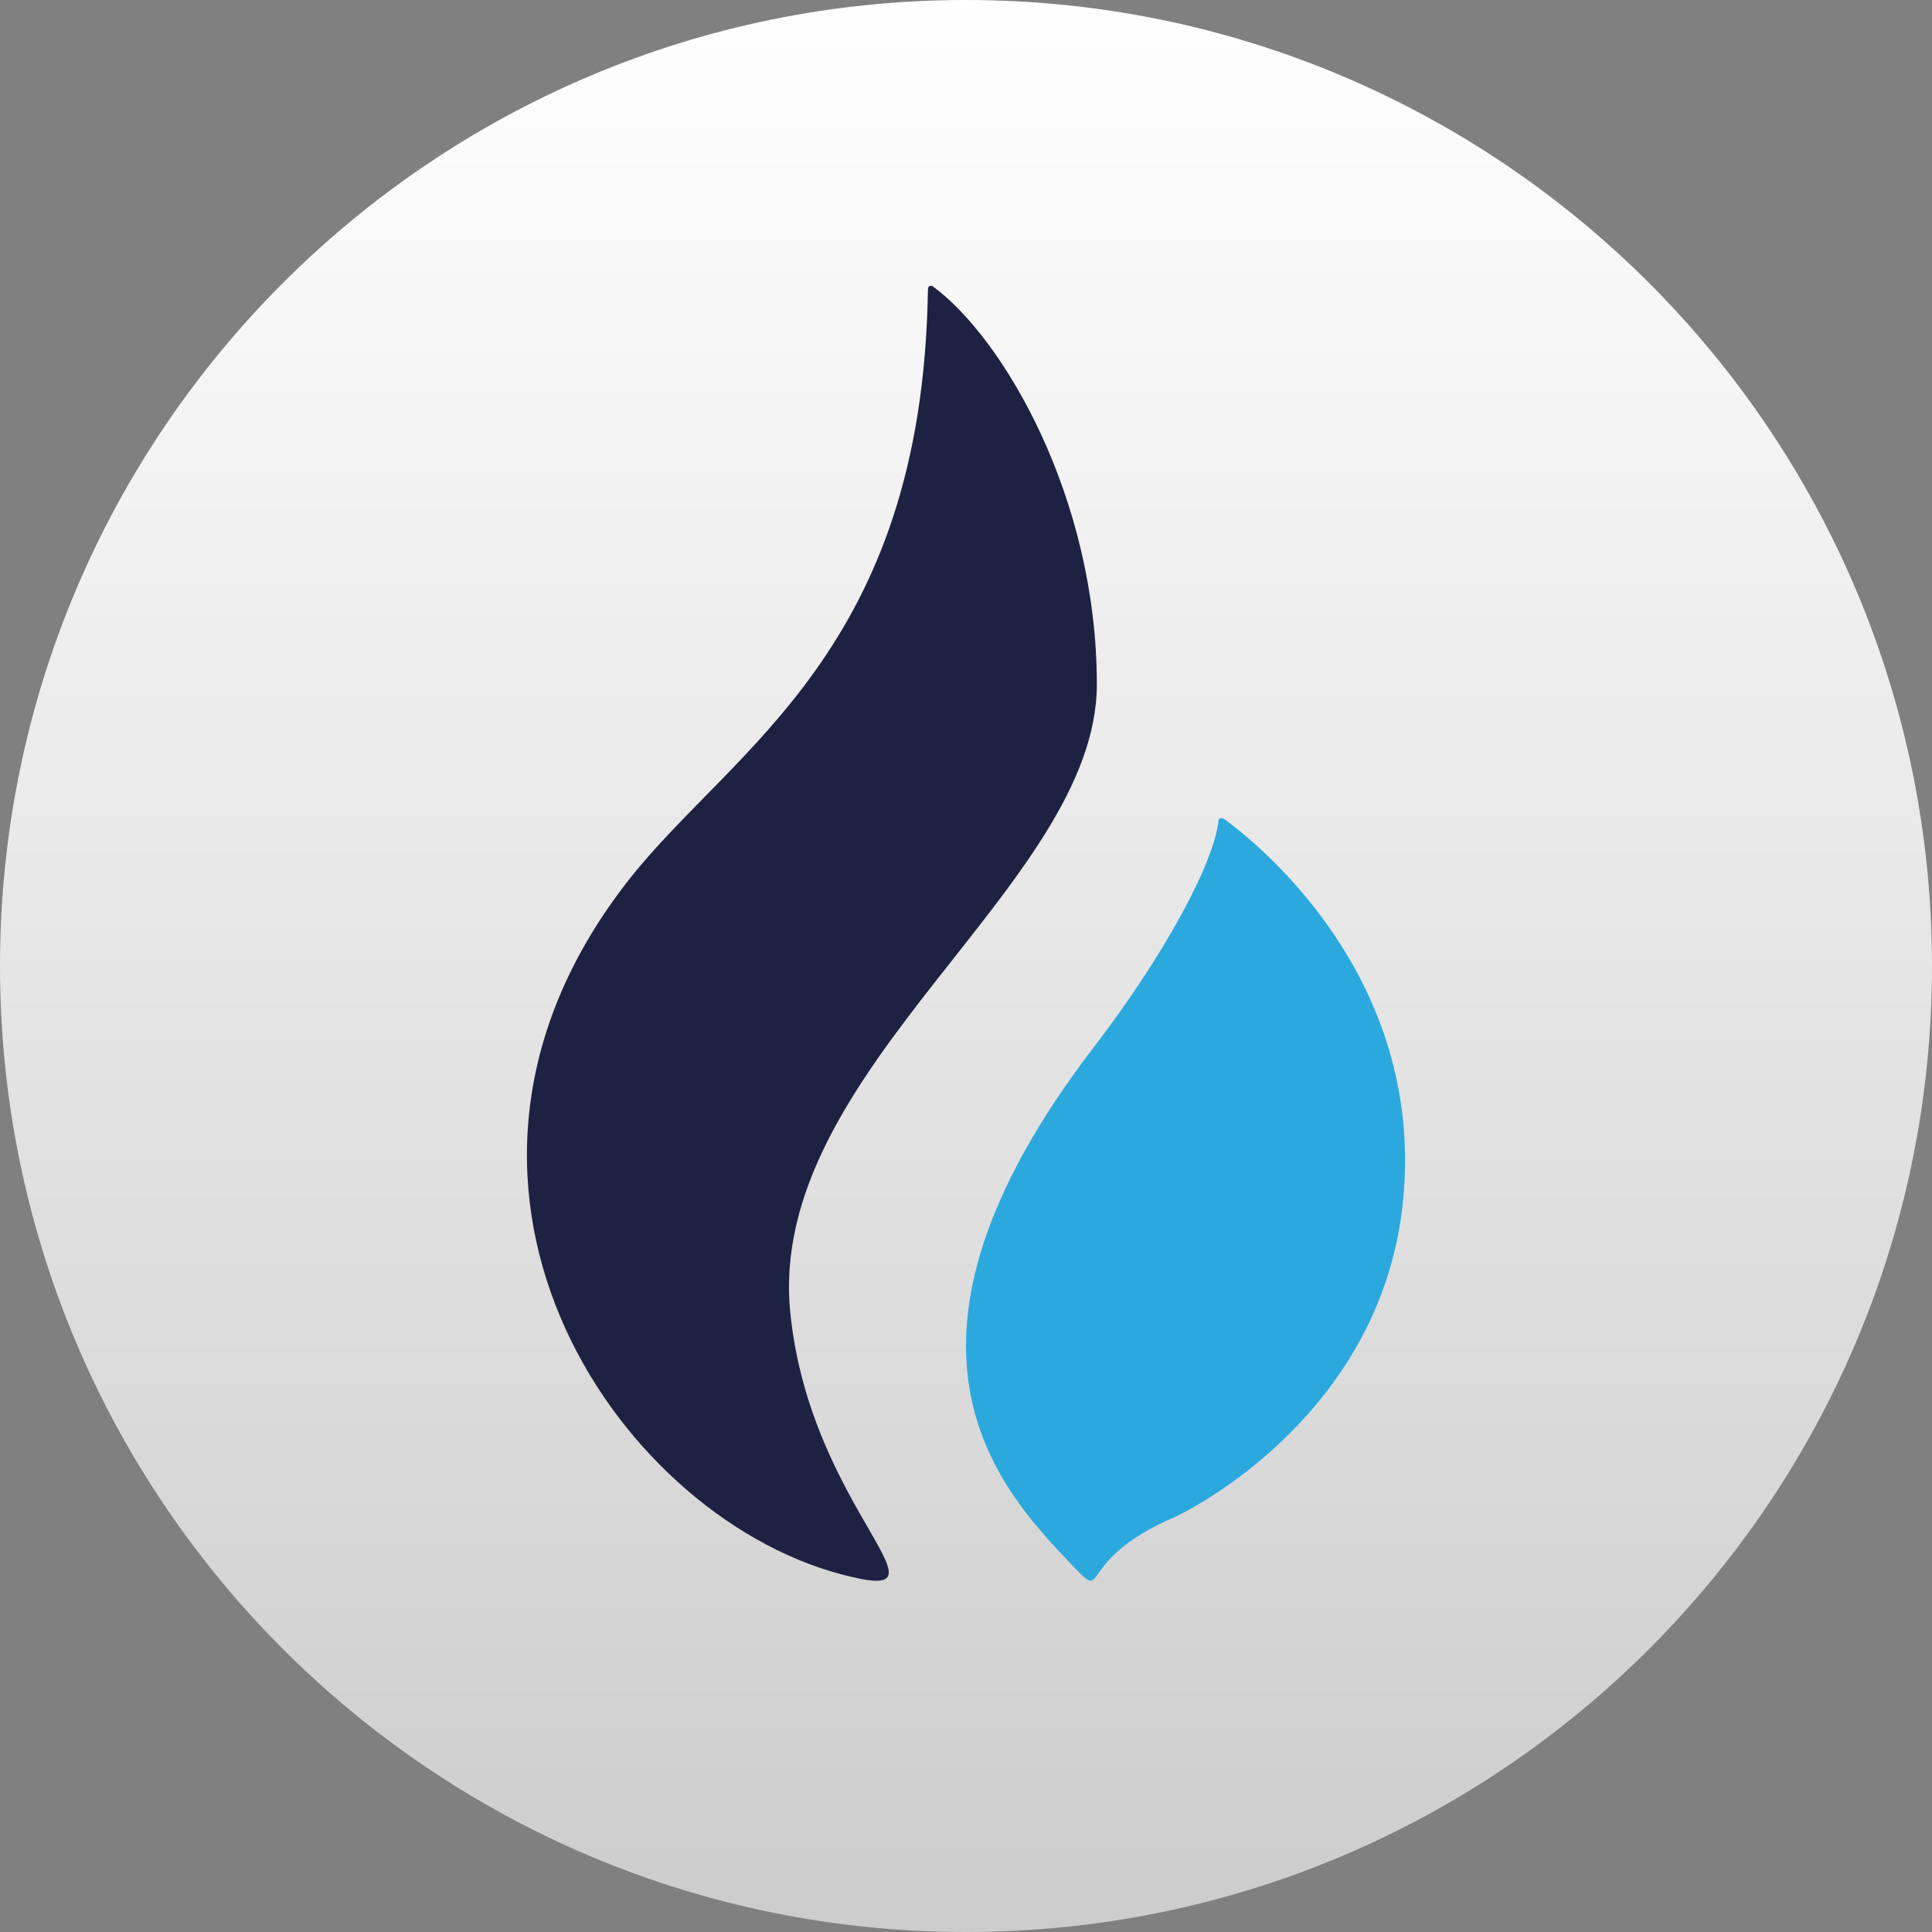 <?xml version="1.0" encoding="UTF-8"?>
<svg width="500px" height="500px" viewBox="0 0 22 22" version="1.1" xmlns="http://www.w3.org/2000/svg" xmlns:xlink="http://www.w3.org/1999/xlink">
    <rect x="0" y="0" width="22" height="22" fill="#808080" stroke="none"/>
    <!-- Generator: Sketch 50.2 (55047) - http://www.bohemiancoding.com/sketch -->
    <title>币种logo copy 6</title>
    <desc>Created with Sketch.</desc>
    <defs>
        <linearGradient x1="50%" y1="0%" x2="50%" y2="100%" id="linearGradient-1">
            <stop stop-color="#FFFFFF" offset="0%"></stop>
            <stop stop-color="#CCCCCC" offset="100%"></stop>
        </linearGradient>
    </defs>
    <g id="Page-1" stroke="none" stroke-width="1" fill="none" fill-rule="evenodd">
        <g id="首页夜间版" transform="translate(-579, -981)">
            <g id="Group-55" transform="translate(51, 972)">
                <g id="Group-69" transform="translate(1, 0)">
                    <g id="Group-71" transform="translate(477, 0)">
                        <g id="Group-14" transform="translate(50, 9)">
                            <g id="币种logo-copy-6">
                                <path d="M11,0 C17.075,3.71994563e-16 22,4.925 22,11 C22,17.075 17.075,22 11,22 C4.925,22 7.43989126e-16,17.075 0,11 C-7.43989126e-16,4.925 4.925,1.11598369e-15 11,0 Z" id="Shape" fill="url(#linearGradient-1)" fill-rule="nonzero"></path>
                                <g id="Group-76" transform="translate(6, 3)">
                                    <path d="M6.49,4.792 C6.49,2.675 5.43,0.855 4.624,0.262 C4.621,0.26 4.562,0.228 4.567,0.313 C4.567,0.313 4.566,0.314 4.566,0.315 C4.499,4.403 2.353,5.511 1.173,7.003 C-1.55,10.448 0.982,14.224 3.561,14.922 C5.004,15.312 3.228,14.231 2.999,11.946 C2.722,9.185 6.49,7.078 6.49,4.792" id="Fill-15" fill="#1D2243"></path>
                                    <path d="M7.94,6.326 C7.922,6.315 7.895,6.308 7.877,6.333 C7.828,6.84 7.225,7.922 6.461,8.917 C3.871,12.291 5.347,13.917 6.177,14.79 C6.659,15.297 6.177,14.79 7.382,14.272 C7.477,14.231 9.733,13.146 9.977,10.671 C10.214,8.275 8.537,6.764 7.94,6.326" id="Fill-18" fill="#2BA9DF"></path>
                                </g>
                            </g>
                        </g>
                    </g>
                </g>
            </g>
        </g>
    </g>
</svg>